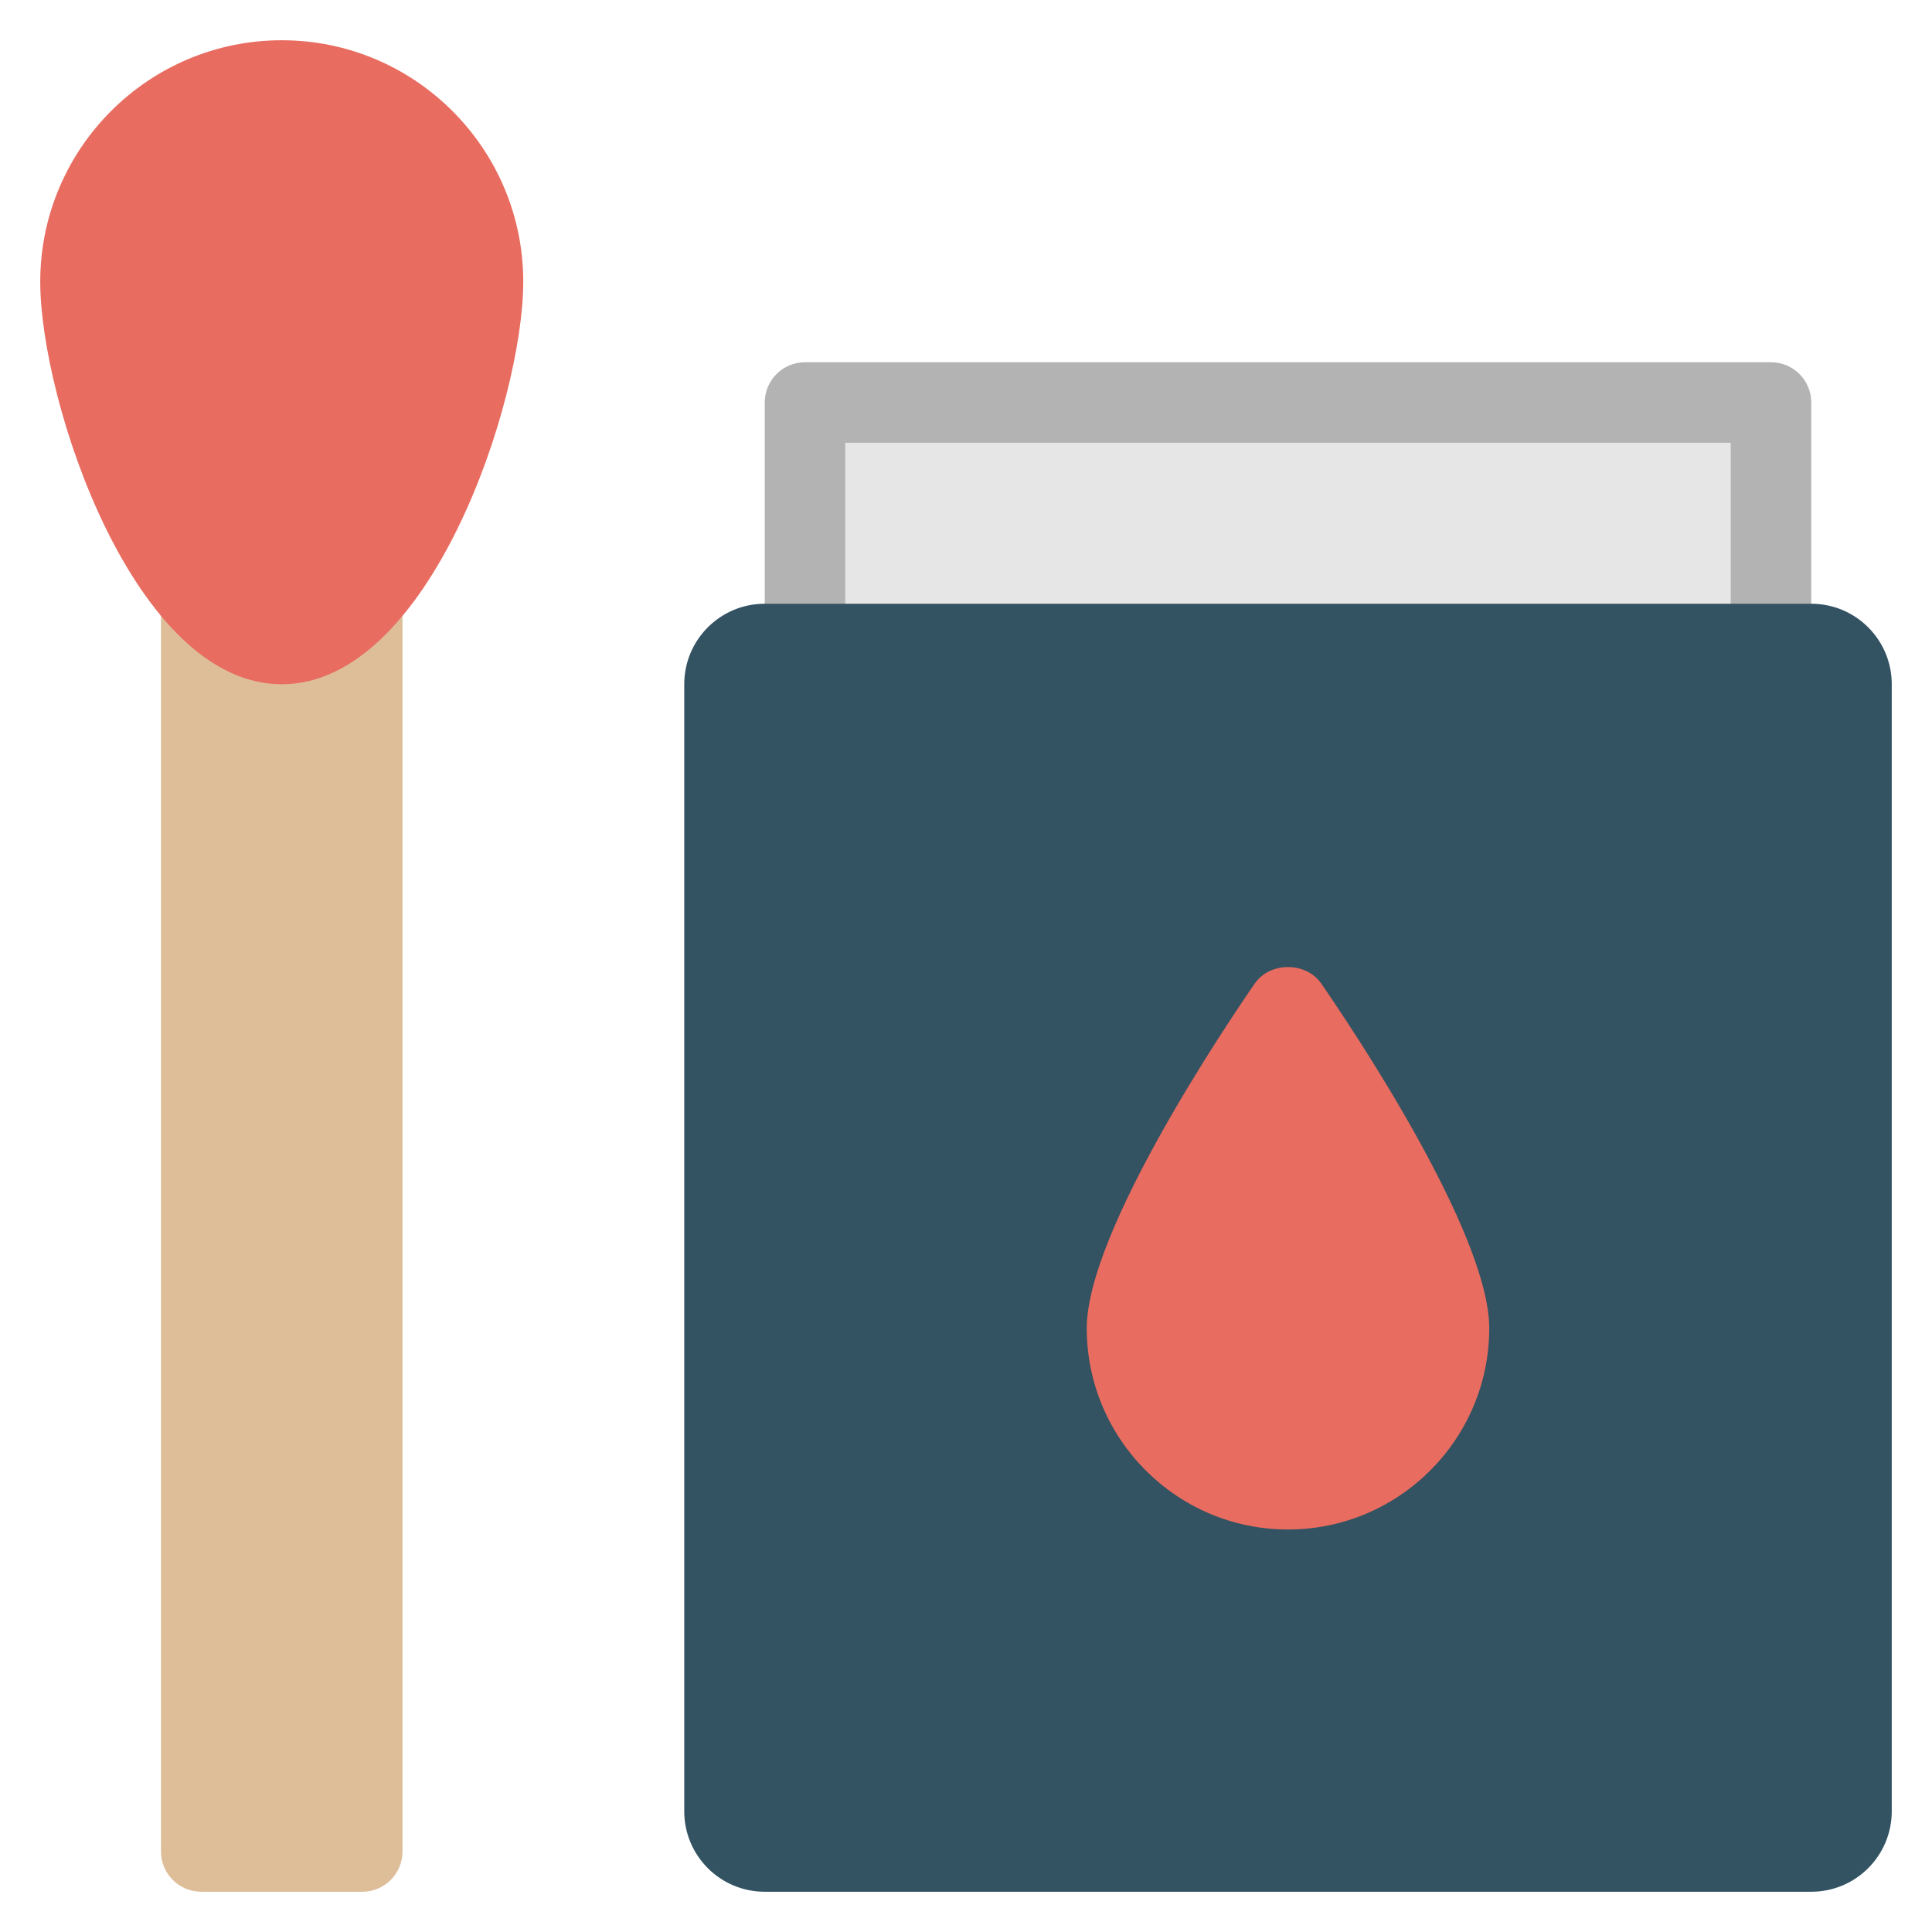 <?xml version="1.0" encoding="utf-8"?>
<!-- Generator: Adobe Illustrator 19.2.0, SVG Export Plug-In . SVG Version: 6.00 Build 0)  -->
<!DOCTYPE svg PUBLIC "-//W3C//DTD SVG 1.1//EN" "http://www.w3.org/Graphics/SVG/1.1/DTD/svg11.dtd">
<svg version="1.1" id="Layer_1" xmlns="http://www.w3.org/2000/svg" xmlns:xlink="http://www.w3.org/1999/xlink" x="0px" y="0px"
	 width="48px" height="48px" viewBox="0 0 48 48" enable-background="new 0 0 48 48" xml:space="preserve">
<path fill="#B3B3B3" d="M44,17H20c-0.553,0-1-0.448-1-1v-6c0-0.552,0.447-1,1-1h24c0.553,0,1,0.448,1,1v6
	C45,16.552,44.553,17,44,17z"/>
<rect x="21" y="11" fill="#E6E6E6" width="22" height="5"/>
<path fill="#DDBE99" d="M9,47H5c-0.553,0-1-0.448-1-1V13.562c0-0.552,0.447-1,1-1h4c0.553,0,1,0.448,1,1V46
	C10,46.552,9.553,47,9,47z"/>
<path fill="#335262" d="M45,47H19c-1.105,0-2-0.895-2-2V17c0-1.105,0.895-2,2-2h26c1.105,0,2,0.895,2,2v28
	C47,46.105,46.105,47,45,47z"/>
<path fill="#E86C60" d="M7,17C3.328,17,1,9.968,1,7c0-3.309,2.691-6,6-6s6,2.691,6,6C13,9.968,10.672,17,7,17z"/>
<path fill="#E86C60" d="M32,38c-2.757,0-5-2.243-5-5c0-2.399,3.479-7.559,4.177-8.568
	c0.375-0.541,1.271-0.541,1.646,0C33.521,25.441,37,30.601,37,33C37,35.757,34.757,38,32,38z"/>
</svg>
